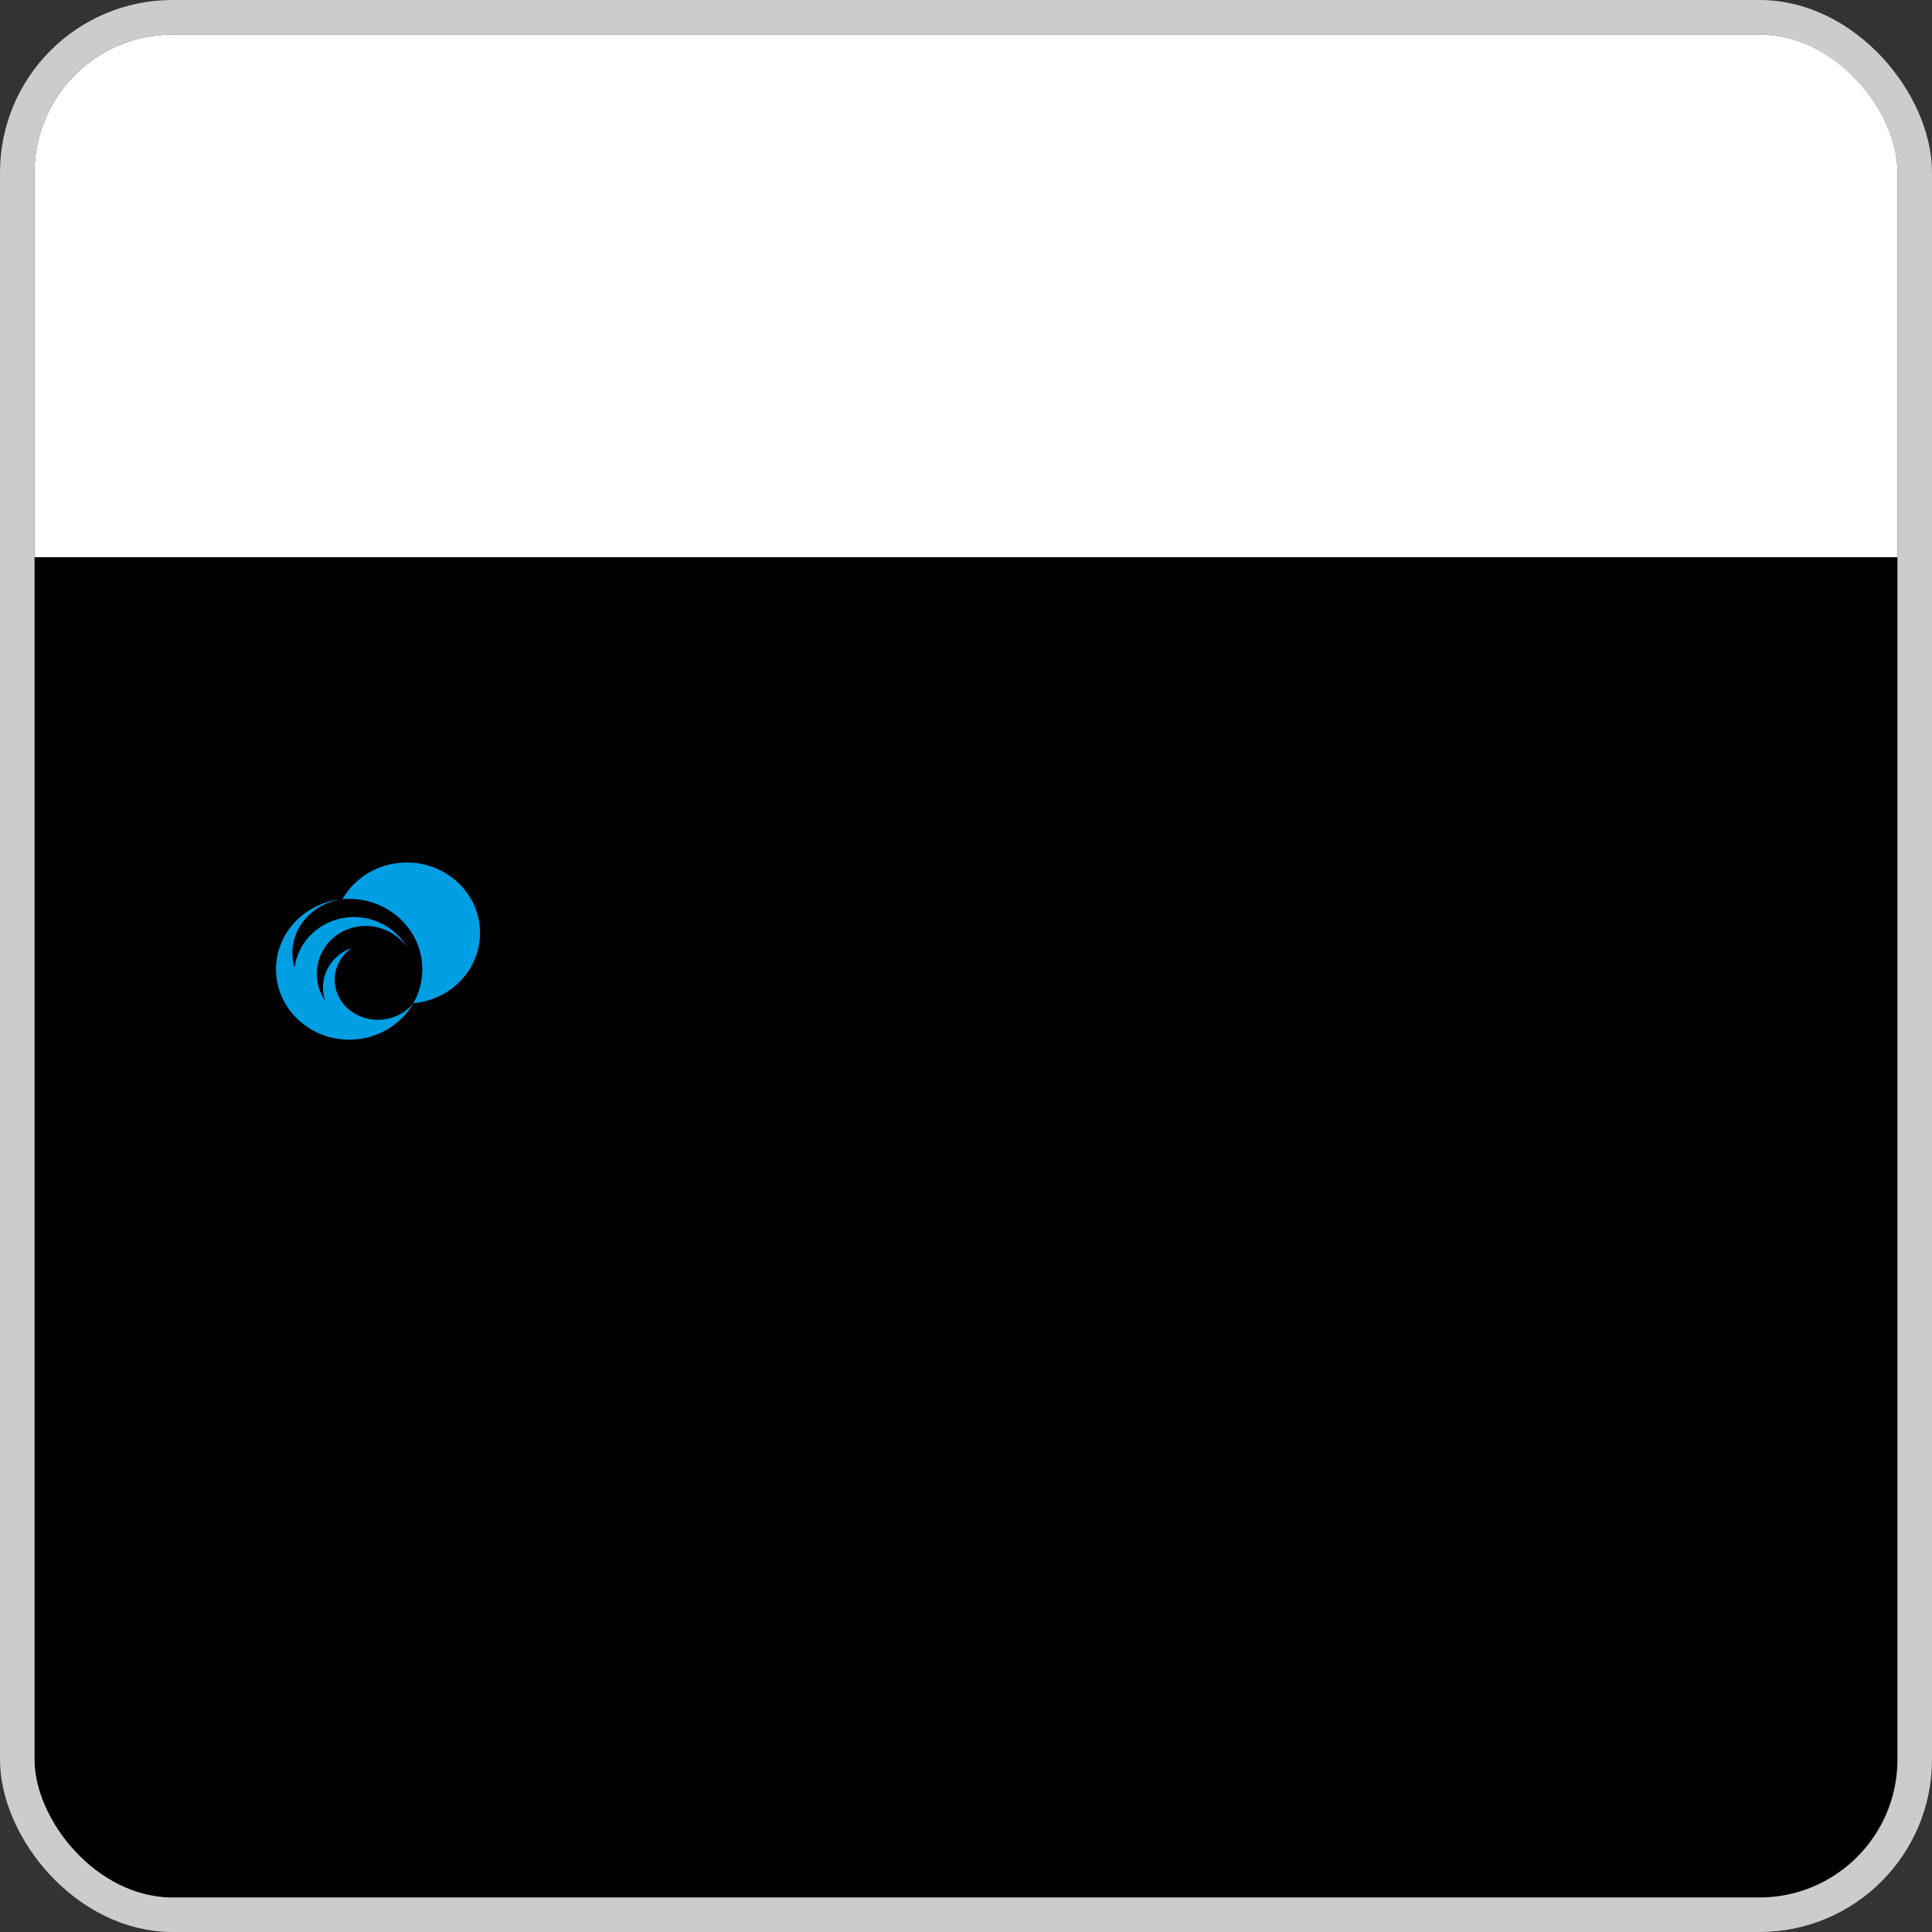 <svg width="112" height="112" viewBox="0 0 112 112" fill="none" xmlns="http://www.w3.org/2000/svg">
<rect x="0" y="0" width="112" height="112" fill="#333333" stroke="none"/>
<g clip-path="url(#clip0_421_542)">
<rect x="2" y="2" width="108" height="108" rx="8" fill="white"/>
<path d="M-90.811 322.066H114.067V32.31H-90.811V322.066Z" fill="black"/>
<path d="M73.436 53.892V52.441H75.632C76.313 52.441 76.354 52.782 76.354 53.137C76.354 53.538 76.276 53.892 75.632 53.892H73.436ZM73.436 54.775H75.769C75.916 54.776 76.583 54.713 76.583 55.535C76.583 56.358 76.047 56.314 75.812 56.314H73.436V54.775ZM72.421 51.513V57.243H76.058C76.924 57.243 77.648 56.953 77.648 55.684C77.642 54.91 77.376 54.403 76.435 54.275C76.435 54.275 77.437 54.19 77.437 52.985C77.437 51.637 76.612 51.513 76.088 51.513H72.421Z" fill="black"/>
<path d="M49.386 54.452C49.386 54.452 50.252 54.324 50.252 53.068C50.252 51.816 49.029 51.503 48.422 51.503H44.94V57.243H46.014V52.371H48.169C48.341 52.371 49.186 52.314 49.186 53.194C49.186 54.11 48.193 54.024 48.193 54.024H46.847V54.892H48.179C48.561 54.892 49.099 54.885 49.099 55.768V57.243H50.159V55.656C50.159 54.632 49.386 54.452 49.386 54.452Z" fill="black"/>
<path d="M55.524 51.503V55.271C55.524 56.002 55.364 56.454 53.85 56.454C52.337 56.454 52.139 56.028 52.139 55.271V51.503H51.058V55.408C51.058 56.045 51.092 57.362 53.817 57.362C56.547 57.362 56.6 56.129 56.6 55.408V51.503H55.524Z" fill="black"/>
<path d="M59.273 53.819C58.668 53.754 58.417 53.576 58.417 53.184C58.417 52.712 58.61 52.289 60.018 52.289C61.469 52.289 61.656 52.675 61.656 53.416H62.693C62.693 52.794 62.664 51.404 60.05 51.404C57.51 51.404 57.388 52.63 57.388 53.317C57.388 54.005 57.912 54.522 58.86 54.629C60.666 54.832 61.821 54.778 61.821 55.512C61.821 56.038 61.664 56.465 60.159 56.465C58.653 56.465 58.457 56.077 58.457 55.329H57.388C57.388 55.96 57.417 57.362 60.126 57.362C62.836 57.362 62.894 55.995 62.894 55.462C62.894 53.907 60.877 53.988 59.273 53.819Z" fill="black"/>
<path d="M33.196 57.364C35.92 57.364 35.917 55.962 35.917 55.389V51.503H33.372V52.357H34.842V55.25C34.842 56.1 34.488 56.468 33.181 56.468C31.553 56.468 31.547 55.867 31.547 54.849H30.558C30.558 55.786 30.34 57.364 33.196 57.364Z" fill="black"/>
<path d="M40.908 52.371V57.245H41.986V52.371H44.215V51.503H38.684V52.371H40.908Z" fill="black"/>
<path d="M65.423 52.371V57.245H66.499V52.371H68.727V51.503H63.194V52.371H65.423Z" fill="black"/>
<path d="M79.849 55.056L80.823 52.403L81.795 55.056H79.849ZM82.138 55.97L82.613 57.242H83.823L81.547 51.513H80.107L77.821 57.242H79.045L79.516 55.97H82.138Z" fill="black"/>
<path d="M91.767 51.513H90.707V57.244H91.767V51.513ZM96 57.243L93.209 54.29L95.868 51.513H94.47L91.897 54.29L94.57 57.243H96Z" fill="black"/>
<path d="M88.018 57.243H89.686V51.513H88.634V56.256L85.952 51.513H84.282V57.243H85.344V52.534L88.018 57.243Z" fill="black"/>
<path d="M-90.811 322.066H114.067V32.31H-90.811V322.066Z" fill="black"/>
<path d="M27.828 54.084C27.828 51.829 25.926 50 23.58 50C21.971 50 20.569 50.859 19.849 52.125C19.975 52.115 20.104 52.109 20.233 52.109C22.58 52.109 24.482 53.938 24.482 56.194C24.482 56.907 24.294 57.574 23.962 58.156C26.128 57.971 27.828 56.219 27.828 54.084Z" fill="#009EE3"/>
<path d="M23.306 58.73C23.259 58.763 23.208 58.789 23.157 58.816C23.037 58.877 22.913 58.931 22.782 58.975C22.605 59.036 22.422 59.075 22.242 59.099C21.45 59.196 20.669 58.938 20.123 58.429C19.875 58.198 19.679 57.916 19.552 57.593C19.17 56.617 19.54 55.557 20.388 54.949C19.098 55.408 18.423 56.763 18.849 58.006C18.815 57.959 18.785 57.91 18.754 57.862C17.958 56.521 18.418 54.812 19.785 54.044C21.093 53.313 22.754 53.708 23.595 54.916C23.589 54.907 23.584 54.898 23.579 54.891C22.605 53.246 20.455 52.677 18.783 53.616C17.804 54.162 17.206 55.102 17.07 56.114C16.99 55.845 16.947 55.56 16.947 55.265C16.947 53.659 18.21 52.334 19.849 52.125C17.687 52.318 16 54.062 16 56.188C16 58.442 17.902 60.271 20.245 60.271C21.856 60.271 23.255 59.409 23.975 58.138C23.795 58.37 23.57 58.572 23.306 58.73Z" fill="#009EE3"/>
<path d="M70.936 58.425V59.467C71.689 59.66 72.394 59.983 73.064 60.362L72.769 60.945C72.385 60.693 71.438 60.189 70.936 60.059V62.13H70.318V58.425H70.936Z" fill="black"/>
<path d="M77.427 59.576C77.279 60.891 76.834 61.89 74.569 62.079L74.4 61.559C76.302 61.474 76.605 60.718 76.744 60.101H73.894V59.576H77.427ZM77.176 59.106H74.201V58.581H77.176V59.106Z" fill="black"/>
<path d="M78.283 61.63C79.252 61.269 80.242 60.416 80.718 59.207H78.534V58.669H81.492C81.435 58.942 81.305 59.572 80.696 60.412C81.223 60.806 81.686 61.193 82.135 61.626L81.647 62.092C81.249 61.642 80.813 61.227 80.35 60.836C79.87 61.373 79.299 61.827 78.625 62.096L78.283 61.63Z" fill="black"/>
<path d="M84.558 58.425V59.467C85.31 59.66 86.015 59.983 86.685 60.362L86.391 60.945C86.006 60.693 85.059 60.189 84.558 60.059V62.13H83.939V58.425H84.558Z" fill="black"/>
<path d="M88.951 61.945C88.665 61.999 87.87 62.129 87.312 62.184L87.252 61.693C87.39 61.681 87.546 61.672 87.974 61.621V60.534H87.269V60.072H87.974V59.765H87.581V59.522C87.494 59.597 87.446 59.635 87.351 59.702L87.196 59.177C87.567 58.925 87.775 58.681 87.978 58.295H88.506C88.705 58.64 88.86 58.82 89.176 59.034L88.878 59.463C88.847 59.442 88.835 59.429 88.821 59.421V59.765H88.432V60.072H89.064V60.534H88.432V61.562C88.528 61.55 89.012 61.478 89.064 61.47L89.072 61.718C89.111 61.714 89.137 61.714 89.21 61.701V58.396H91.191V60.341H90.421C90.438 60.462 90.465 60.601 90.546 60.811C90.801 60.647 90.935 60.504 91.026 60.403L91.338 60.802C91.26 60.874 91.091 61.029 90.758 61.214C90.975 61.529 91.217 61.706 91.394 61.832L91.061 62.285C90.815 62.113 90.153 61.655 89.954 60.341H89.721V61.621C90.04 61.562 90.162 61.538 90.322 61.499V61.979C89.717 62.129 89.184 62.205 88.986 62.234L88.951 61.945ZM87.706 60.706C87.749 60.857 87.814 61.185 87.836 61.428L87.438 61.504C87.433 61.164 87.343 60.836 87.326 60.773L87.706 60.706ZM88.713 59.324C88.471 59.097 88.341 58.896 88.247 58.74C88.164 58.875 88.073 59.034 87.788 59.324H88.713ZM89.012 60.727C88.981 60.958 88.947 61.164 88.882 61.386L88.549 61.323C88.609 61.059 88.631 60.924 88.648 60.681L89.012 60.727ZM89.721 59.177H90.681V58.845H89.721V59.177ZM89.721 59.908H90.681V59.563H89.721V59.908Z" fill="black"/>
<path d="M93.124 58.421C92.964 58.744 92.571 59.286 92.022 59.622L91.745 59.11C91.905 59.022 92.281 58.812 92.64 58.245L93.124 58.421ZM93.254 59.341C93.189 59.48 93.085 59.715 92.787 60.105V62.259H92.242V60.702C92.082 60.844 92.022 60.882 91.931 60.941L91.753 60.332C92.207 60.025 92.553 59.597 92.808 59.118L93.254 59.341ZM95.882 59.614V60.122H95.251V61.869C95.251 62.155 95.143 62.256 94.819 62.256H93.954L93.859 61.701H94.563C94.663 61.701 94.702 61.685 94.702 61.579V60.122H93.223V59.614H95.882ZM95.719 58.959H93.401V58.455H95.719V58.959Z" fill="black"/>
<path d="M66.915 62.224C68.665 62.224 68.662 61.319 68.662 60.95V58.44H67.028V58.992H67.972V60.858C67.972 61.408 67.745 61.647 66.906 61.647C65.858 61.647 65.854 61.258 65.854 60.6H65.219C65.219 61.206 65.078 62.224 66.915 62.224Z" fill="black"/>
</g>
<rect x="1" y="1" width="110" height="110" rx="9" stroke="#CCCCCC" stroke-width="2"/>
<defs>
<clipPath id="clip0_421_542">
<rect x="2" y="2" width="108" height="108" rx="8" fill="white"/>
</clipPath>
</defs>
</svg>
